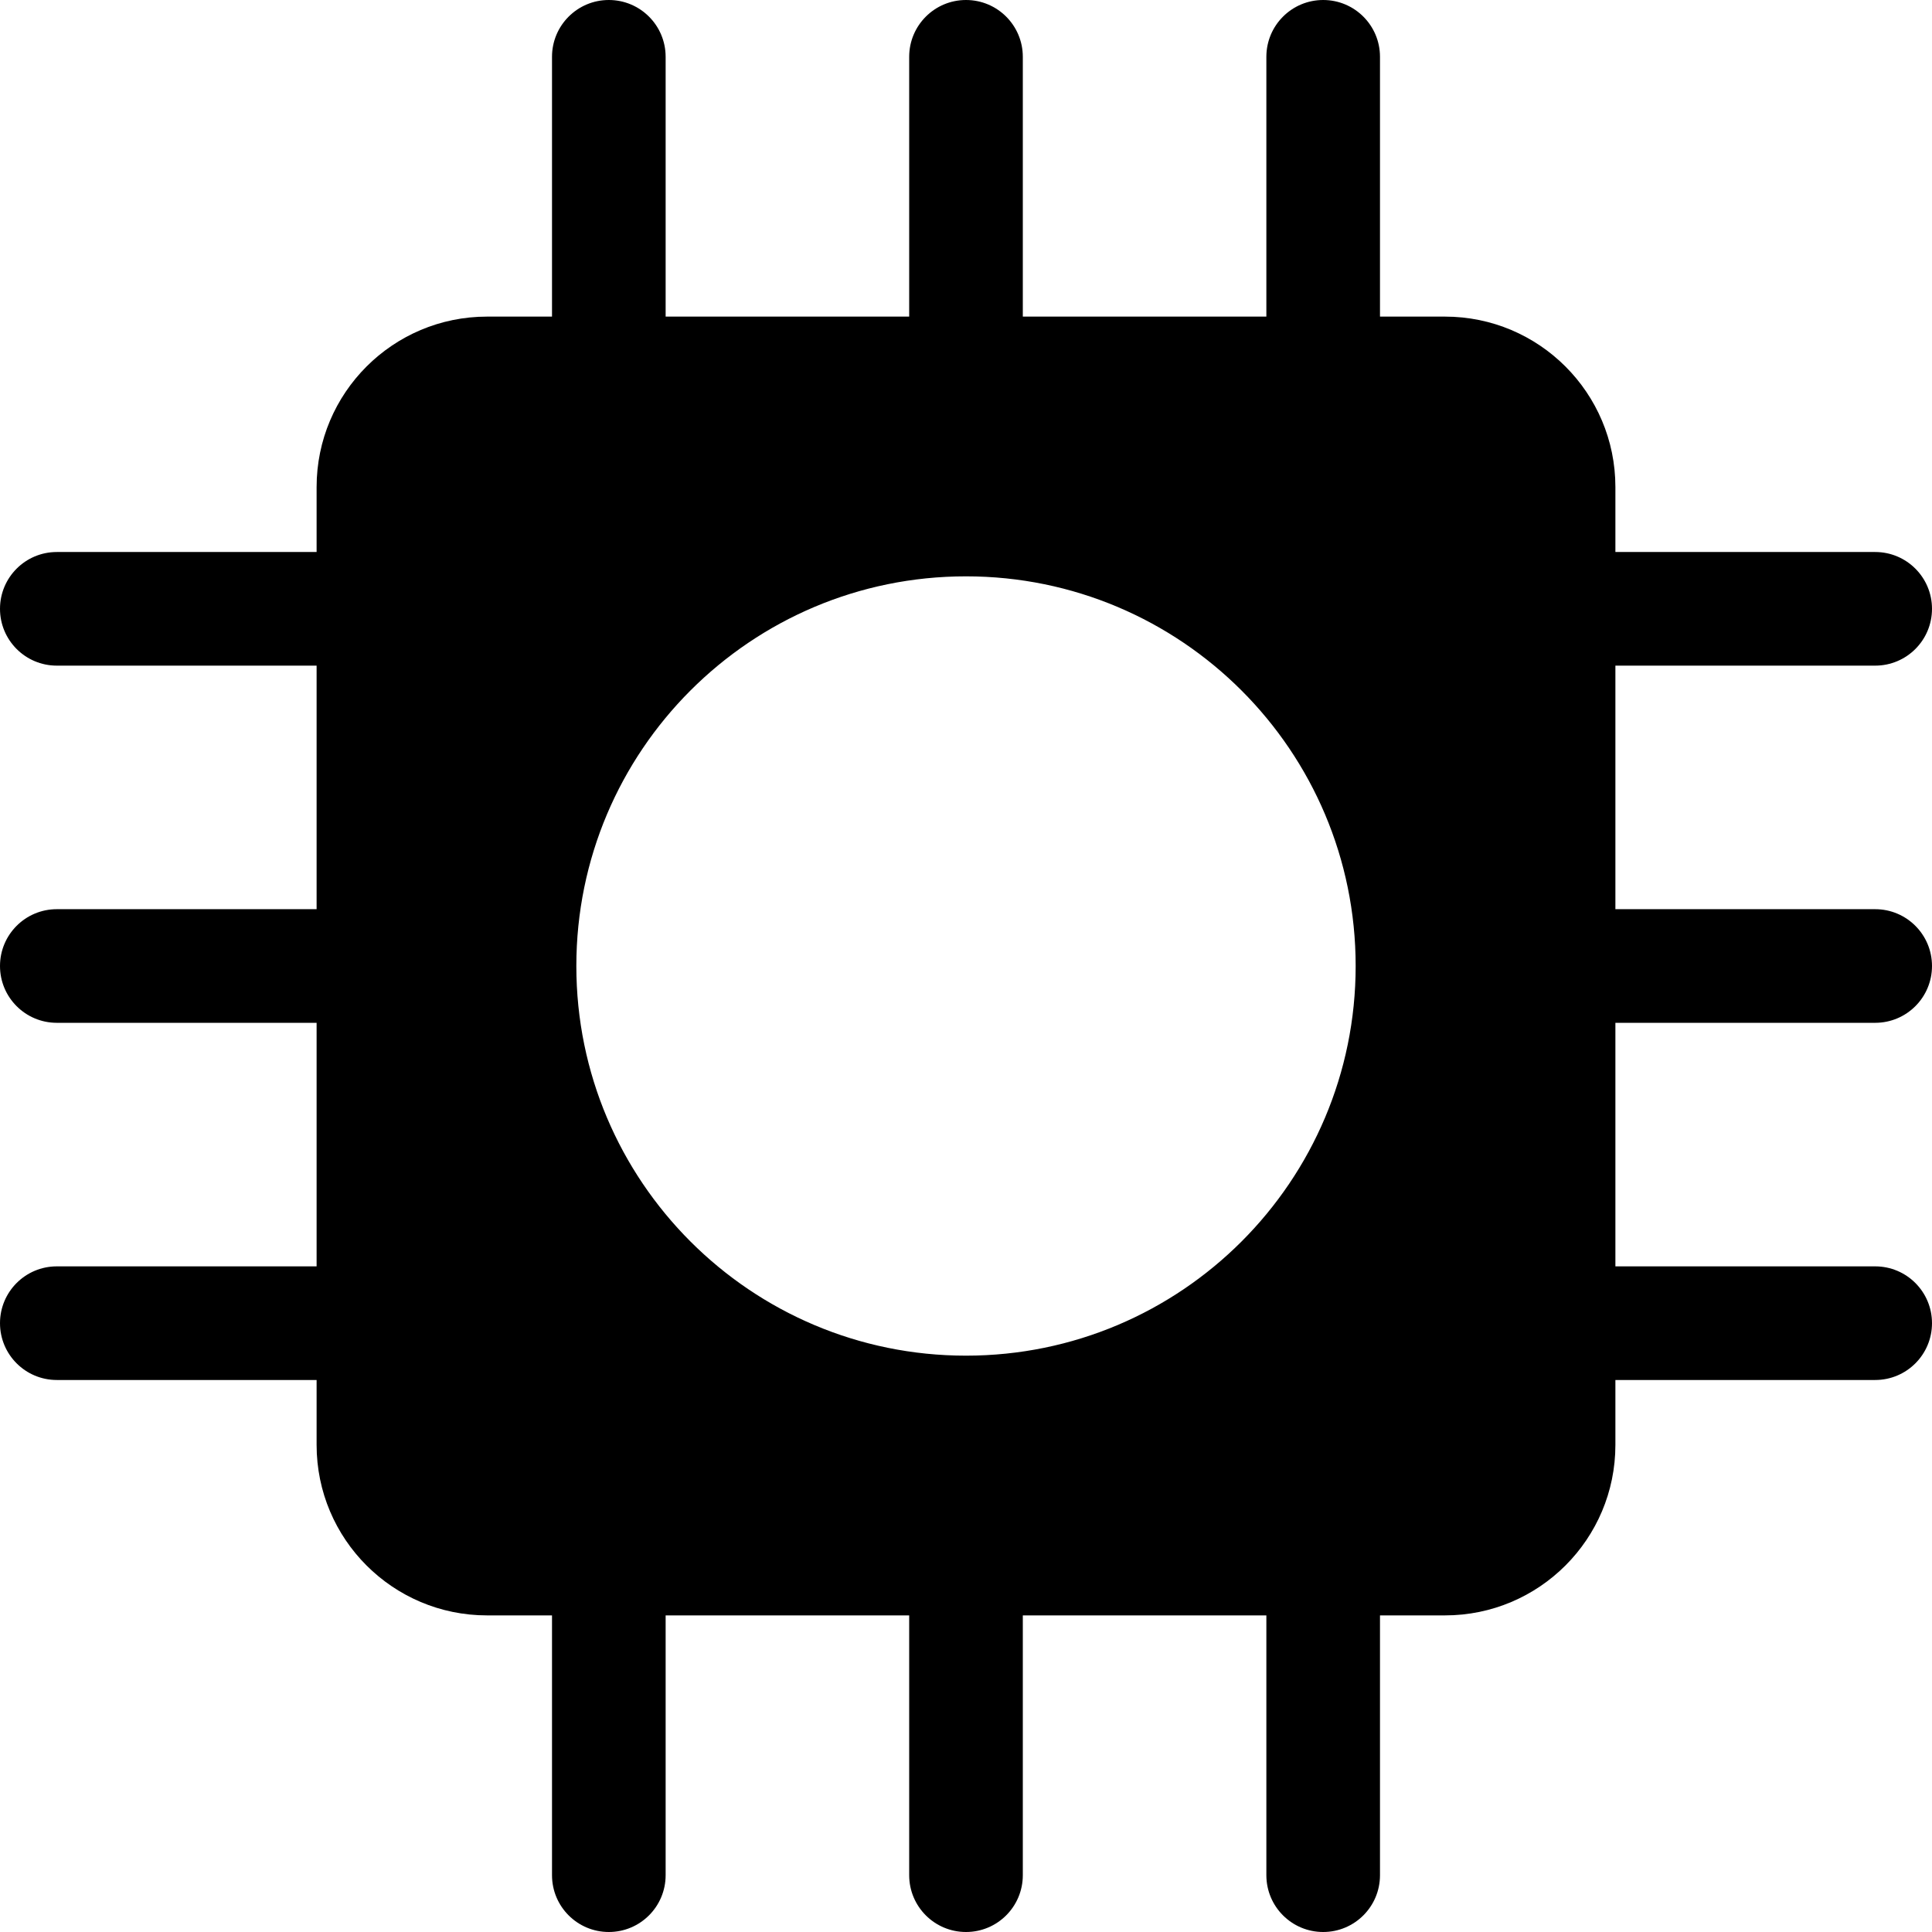 <svg width="32" height="32" viewBox="0 0 32 32" fill="currentColor" xmlns="http://www.w3.org/2000/svg">
  <path fill-rule="evenodd" clip-rule="evenodd" d="M11.025 0.941C11.025 0.421 10.604 0 10.084 0C9.564 0 9.143 0.421 9.143 0.941V5.244H8.067C6.508 5.244 5.244 6.508 5.244 8.067V9.143H0.941C0.421 9.143 0 9.564 0 10.084C0 10.604 0.421 11.025 0.941 11.025H5.244V15.059H0.941C0.421 15.059 0 15.48 0 16C0 16.52 0.421 16.941 0.941 16.941H5.244V20.975H0.941C0.421 20.975 0 21.396 0 21.916C0 22.436 0.421 22.857 0.941 22.857H5.244V23.933C5.244 25.492 6.508 26.756 8.067 26.756H9.143V31.059C9.143 31.579 9.564 32 10.084 32C10.604 32 11.025 31.579 11.025 31.059V26.756H15.059V31.059C15.059 31.579 15.48 32 16 32C16.52 32 16.941 31.579 16.941 31.059V26.756H20.975V31.059C20.975 31.579 21.396 32 21.916 32C22.436 32 22.857 31.579 22.857 31.059V26.756H23.933C25.492 26.756 26.756 25.492 26.756 23.933L26.756 22.857H31.059C31.579 22.857 32 22.436 32 21.916C32 21.396 31.579 20.975 31.059 20.975H26.756L26.756 16.941H31.059C31.579 16.941 32 16.52 32 16C32 15.48 31.579 15.059 31.059 15.059H26.756L26.756 11.025H31.059C31.579 11.025 32 10.604 32 10.084C32 9.564 31.579 9.143 31.059 9.143H26.756V8.067C26.756 6.508 25.492 5.244 23.933 5.244L22.857 5.244V0.941C22.857 0.421 22.436 0 21.916 0C21.396 0 20.975 0.421 20.975 0.941V5.244H16.941V0.941C16.941 0.421 16.52 0 16 0C15.48 0 15.059 0.421 15.059 0.941V5.244L11.025 5.244V0.941ZM16 22.454C19.564 22.454 22.454 19.564 22.454 16C22.454 12.436 19.564 9.546 16 9.546C12.436 9.546 9.546 12.436 9.546 16C9.546 19.564 12.436 22.454 16 22.454Z" fill="currentColor"/>
</svg>

